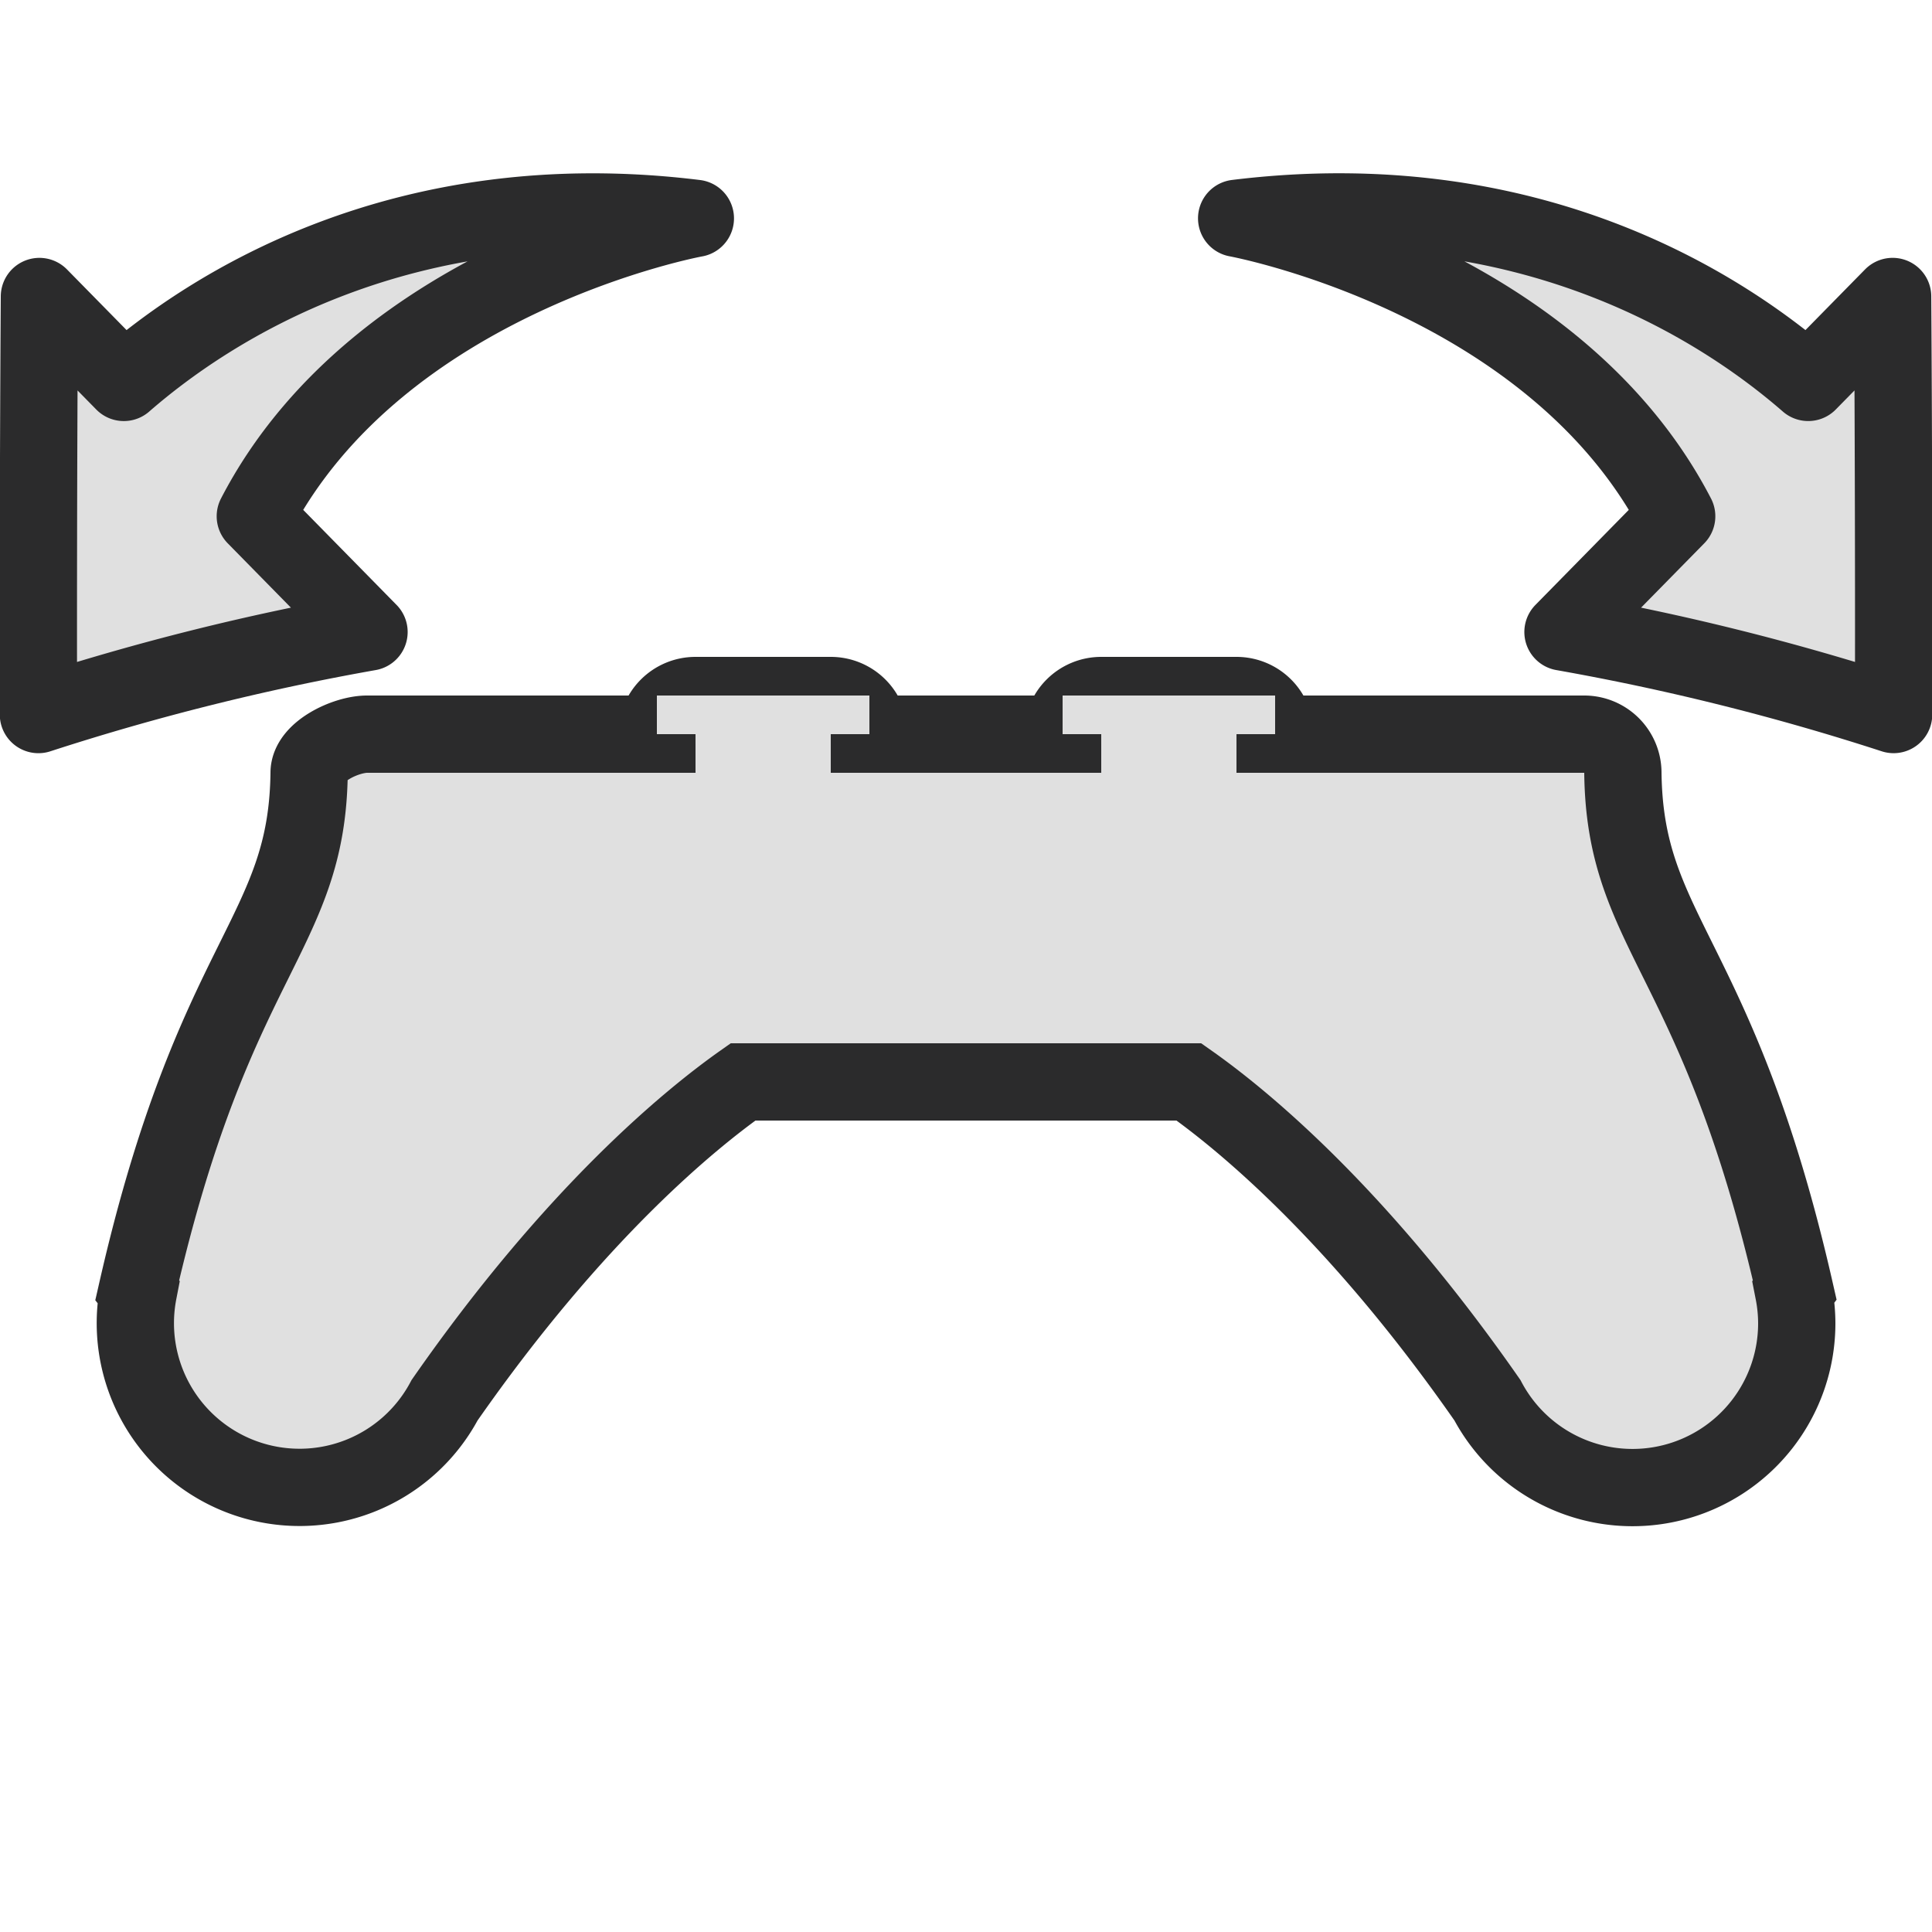 <svg xmlns="http://www.w3.org/2000/svg" width="100" height="100" viewBox="0 0 100 100">
<defs>
    <style>
      .cls-1, .cls-2, .cls-3 {
        fill: #e0e0e0;
        fill-rule: evenodd;
      }

      .cls-1, .cls-3 {
        stroke: #2b2b2c;
        stroke-width: 4px;
      }

      .cls-3 {
        stroke-linecap: round;
        stroke-linejoin: round;
      }
    </style>
  </defs>
  <path id="ps_table_plays_icon" class="cls-1" d="M93,68.5a8.5,8.5,0,0,1-16.01,3.978C70.233,62.772,64.246,57.905,61.539,56H38.458c-2.714,1.911-8.7,6.788-15.448,16.478a8.5,8.5,0,0,1-15.851-5.6c-0.017-.02-0.05-0.045-0.065-0.064C11.065,49.377,15.9,48.427,16,40c0-1.1,1.9-2,3-2H34a2,2,0,0,1,2-2h7a2,2,0,0,1,2,2H55a2,2,0,0,1,2-2h7a2,2,0,0,1,2,2H82a2,2,0,0,1,2,2c0.1,8.427,4.935,9.377,8.906,26.813-0.015.02-.048,0.044-0.065,0.064A8.529,8.529,0,0,1,93,68.5Z"/>
  <path id="ps_table_plays_icon-2" data-name="ps_table_plays_icon" class="cls-2" d="M55,36H66v2H55V36ZM34,36H45v2H34V36Z"/>
  <path id="ps_table_plays_icon-3" data-name="ps_table_plays_icon" class="cls-3" d="M13.215,26.721L19.1,32.713A126.92,126.92,0,0,0,1.989,36.985C1.971,24.734,2.04,15.347,2.04,15.347l4.369,4.447c4.41-3.842,14.358-10.369,29.582-8.491C35.992,11.3,19.657,14.29,13.215,26.721Z"/>
  <path id="ps_table_plays_icon-4" data-name="ps_table_plays_icon" class="cls-3" d="M86.785,26.721L80.9,32.713a126.921,126.921,0,0,1,17.113,4.271c0.018-12.25-.051-21.638-0.051-21.638l-4.369,4.447C89.181,15.952,79.233,9.425,64.009,11.3,64.009,11.3,80.343,14.29,86.785,26.721Z"/>
</svg>
